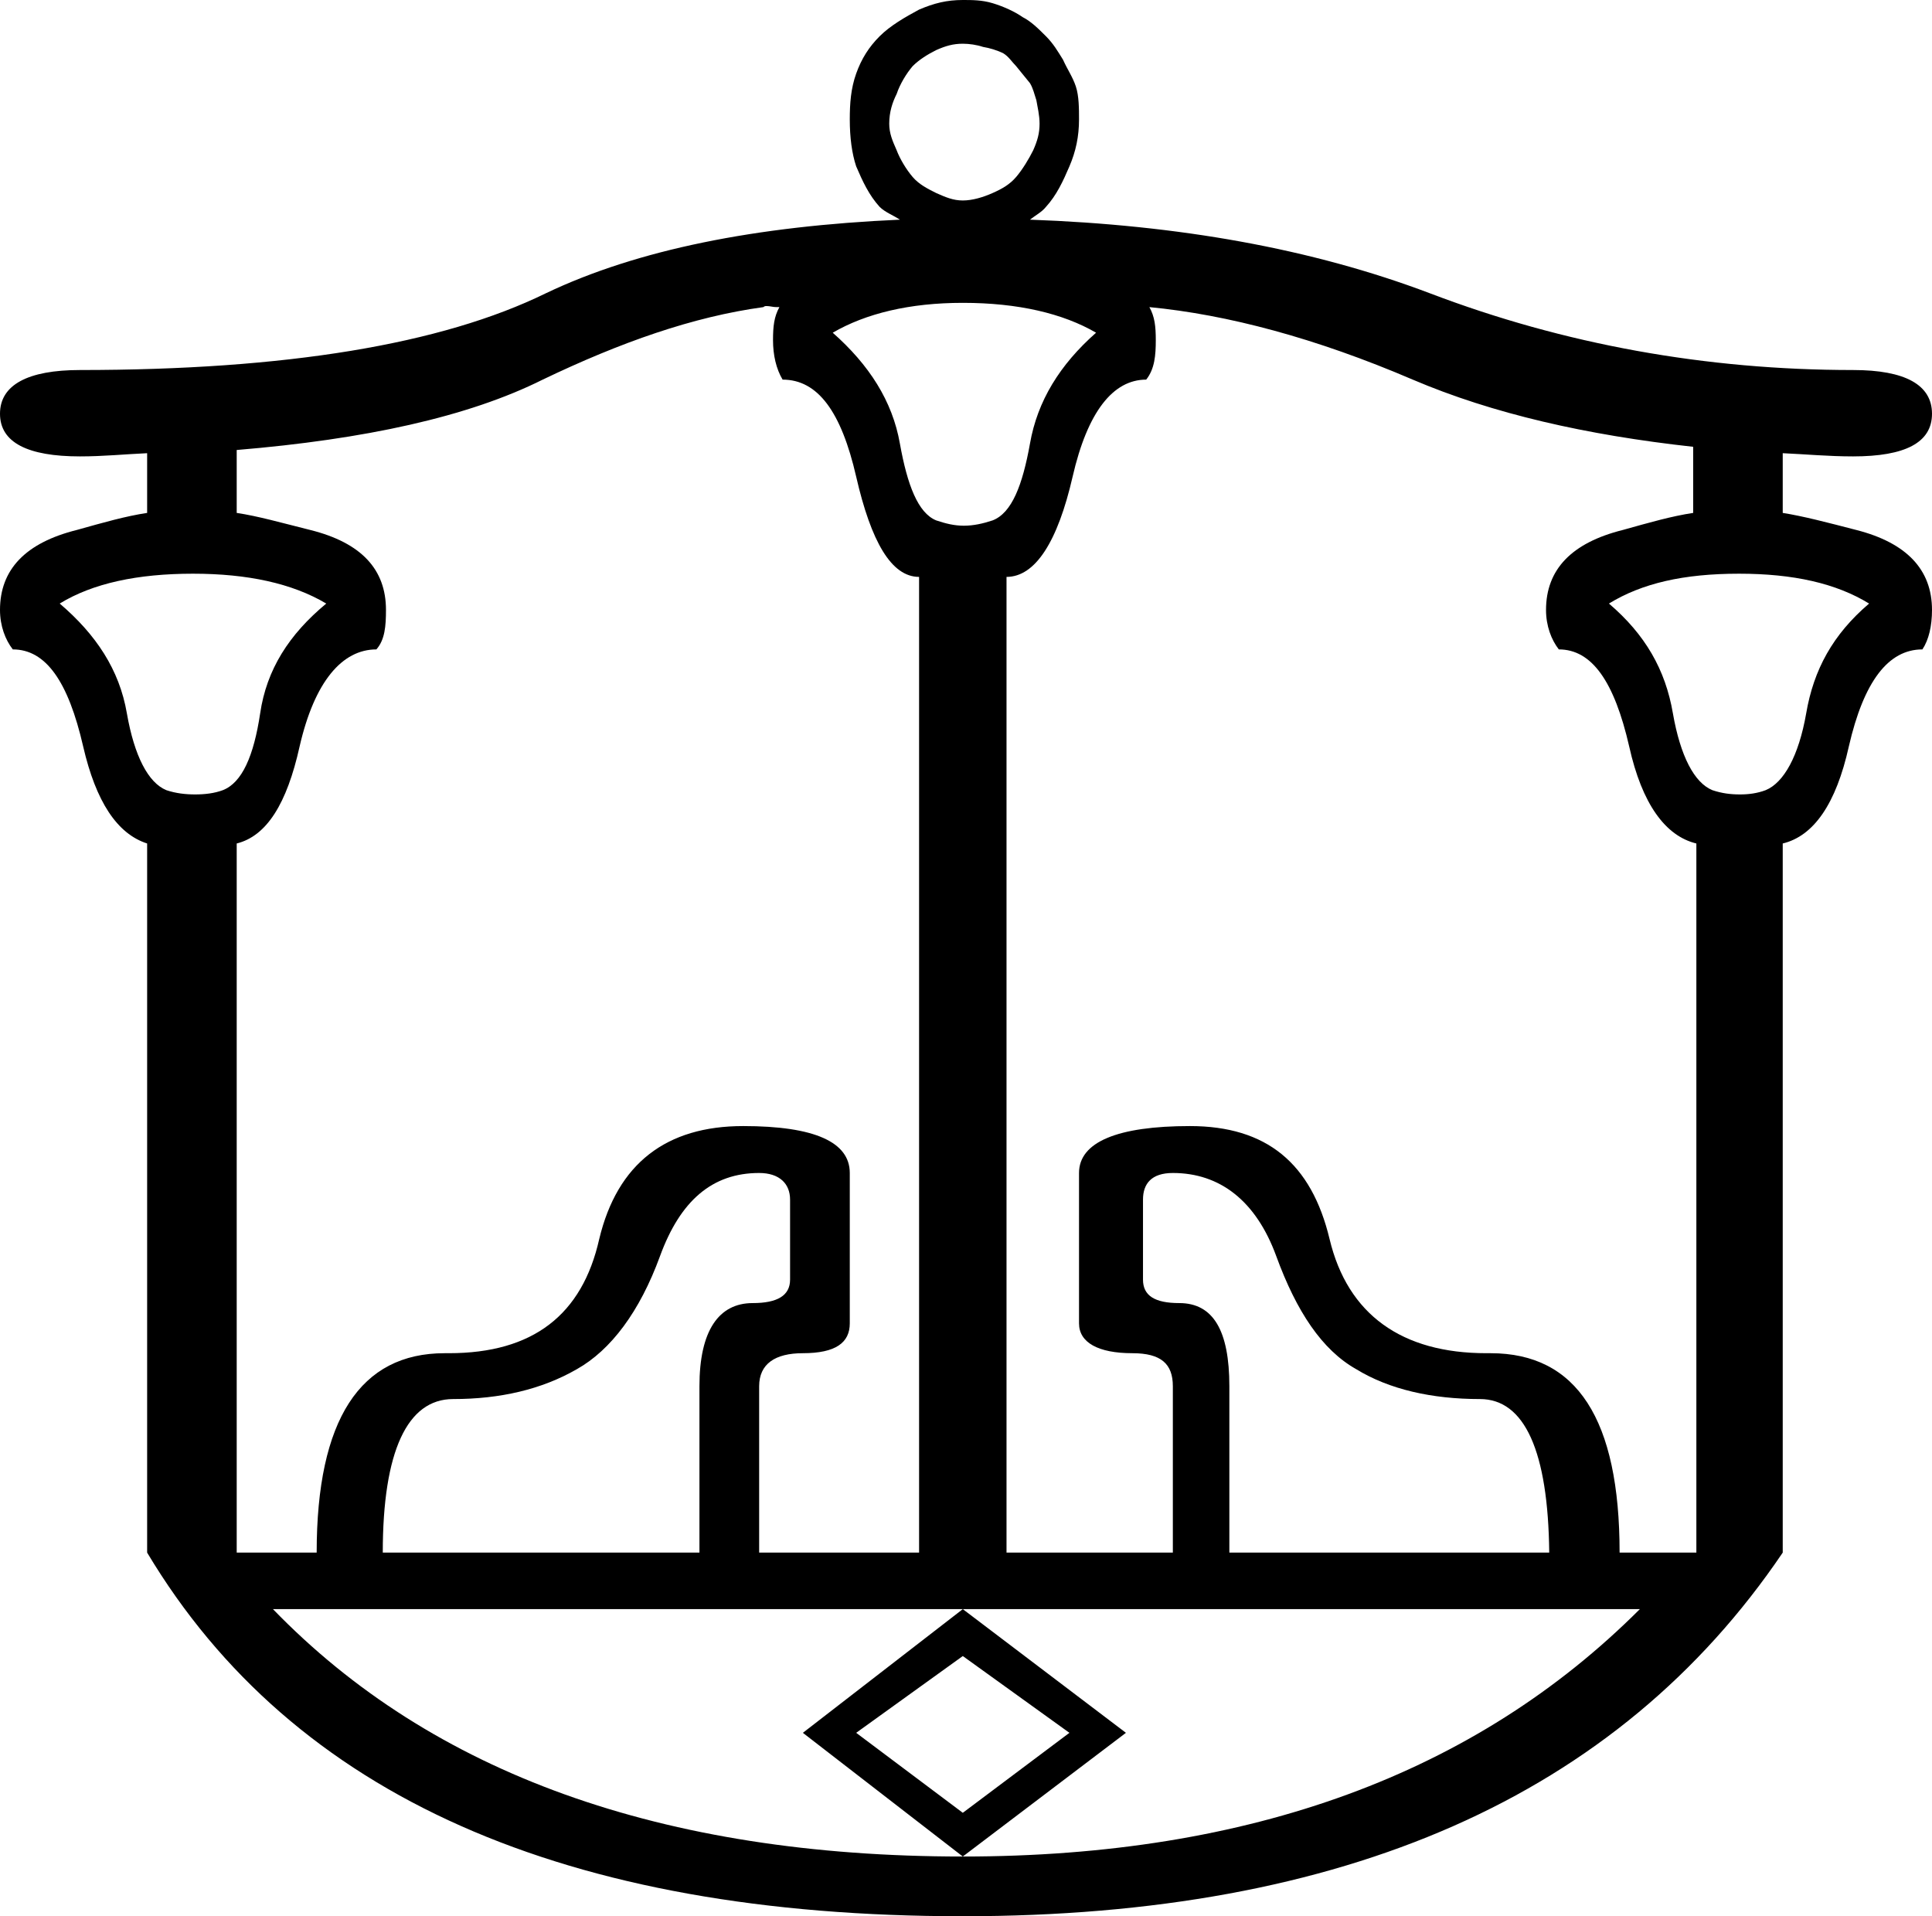 <?xml version='1.0' encoding ='UTF-8' standalone='yes'?>
<svg width='18.12' height='17.97' xmlns='http://www.w3.org/2000/svg' xmlns:xlink='http://www.w3.org/1999/xlink' >
<path style='fill:black; stroke:none' d=' M 9.03 0.41  C 9.09 0.41 9.16 0.42 9.22 0.44  C 9.28 0.45 9.35 0.47 9.41 0.5  C 9.46 0.53 9.49 0.58 9.53 0.62  C 9.57 0.67 9.62 0.73 9.66 0.78  C 9.69 0.83 9.7 0.88 9.72 0.94  C 9.73 1 9.75 1.08 9.75 1.16  C 9.75 1.25 9.73 1.32 9.69 1.41  C 9.65 1.49 9.59 1.59 9.53 1.66  C 9.47 1.73 9.4 1.77 9.31 1.81  C 9.22 1.85 9.12 1.88 9.03 1.88  C 8.94 1.88 8.87 1.85 8.78 1.81  C 8.7 1.77 8.62 1.73 8.56 1.66  C 8.5 1.59 8.44 1.49 8.41 1.41  C 8.37 1.32 8.34 1.25 8.34 1.16  C 8.34 1.05 8.37 0.96 8.41 0.88  C 8.44 0.79 8.5 0.69 8.56 0.62  C 8.62 0.56 8.7 0.51 8.78 0.47  C 8.87 0.43 8.94 0.41 9.03 0.41  Z  M 9.03 2.84  C 9.55 2.84 9.97 2.94 10.28 3.12  C 9.94 3.42 9.73 3.76 9.66 4.16  C 9.59 4.55 9.49 4.81 9.31 4.88  C 9.22 4.91 9.13 4.93 9.04 4.93  C 8.95 4.93 8.87 4.91 8.78 4.88  C 8.61 4.81 8.51 4.55 8.44 4.16  C 8.37 3.76 8.15 3.42 7.81 3.12  C 8.12 2.94 8.53 2.84 9.03 2.84  Z  M 1.81 5.38  C 2.32 5.38 2.74 5.47 3.06 5.66  C 2.71 5.95 2.5 6.28 2.44 6.69  C 2.38 7.09 2.27 7.34 2.09 7.41  C 2.01 7.44 1.92 7.45 1.83 7.45  C 1.74 7.45 1.65 7.44 1.56 7.41  C 1.39 7.34 1.26 7.09 1.19 6.69  C 1.12 6.28 0.9 5.95 0.56 5.66  C 0.87 5.47 1.29 5.38 1.81 5.38  Z  M 16.31 5.38  C 16.82 5.38 17.22 5.47 17.53 5.66  C 17.19 5.95 17.01 6.28 16.94 6.69  C 16.87 7.09 16.73 7.34 16.56 7.41  C 16.48 7.44 16.4 7.45 16.32 7.45  C 16.23 7.45 16.15 7.44 16.06 7.41  C 15.89 7.34 15.76 7.09 15.69 6.69  C 15.62 6.28 15.43 5.95 15.09 5.66  C 15.4 5.47 15.79 5.38 16.31 5.38  Z  M 7.12 11  C 7.31 11 7.41 11.1 7.41 11.25  L 7.41 12  C 7.41 12.15 7.29 12.22 7.06 12.22  C 6.74 12.22 6.56 12.48 6.56 13  L 6.56 14.56  L 3.59 14.56  C 3.59 13.61 3.82 13.12 4.25 13.12  C 4.69 13.12 5.08 13.03 5.41 12.84  C 5.73 12.66 6 12.3 6.19 11.78  C 6.38 11.26 6.68 11 7.12 11  Z  M 7.19 2.87  C 7.22 2.87 7.25 2.88 7.28 2.88  C 7.29 2.88 7.3 2.88 7.31 2.88  L 7.31 2.88  C 7.26 2.97 7.25 3.06 7.25 3.19  C 7.25 3.33 7.28 3.46 7.34 3.56  C 7.67 3.56 7.89 3.86 8.03 4.47  C 8.17 5.08 8.36 5.41 8.62 5.41  L 8.62 14.56  L 7.12 14.56  L 7.12 13  C 7.12 12.79 7.27 12.69 7.53 12.69  C 7.84 12.69 7.97 12.59 7.97 12.41  L 7.97 11  C 7.97 10.71 7.64 10.56 6.97 10.56  C 6.25 10.56 5.79 10.91 5.62 11.62  C 5.46 12.33 5 12.69 4.21 12.69  C 4.2 12.69 4.2 12.69 4.19 12.69  C 4.18 12.69 4.18 12.69 4.17 12.69  C 3.38 12.69 2.97 13.31 2.97 14.56  L 2.22 14.56  L 2.22 7.91  C 2.5 7.84 2.69 7.54 2.81 7  C 2.95 6.39 3.21 6.09 3.53 6.09  C 3.61 6 3.62 5.87 3.62 5.72  C 3.62 5.34 3.39 5.09 2.91 4.97  C 2.63 4.9 2.42 4.84 2.22 4.81  L 2.22 4.22  C 3.42 4.12 4.39 3.91 5.09 3.56  C 5.82 3.21 6.5 2.97 7.16 2.88  C 7.17 2.87 7.18 2.87 7.19 2.87  Z  M 11 11  C 11.44 11 11.78 11.26 11.97 11.78  C 12.16 12.3 12.4 12.66 12.72 12.84  C 13.03 13.03 13.43 13.12 13.88 13.12  C 14.3 13.12 14.52 13.61 14.53 14.56  L 11.53 14.56  L 11.53 13  C 11.53 12.48 11.38 12.22 11.06 12.22  C 10.83 12.22 10.72 12.15 10.72 12  L 10.72 11.25  C 10.72 11.1 10.8 11 11 11  Z  M 10.78 2.88  C 11.51 2.95 12.34 3.17 13.25 3.56  C 14 3.88 14.88 4.08 15.88 4.19  L 15.88 4.81  C 15.68 4.84 15.47 4.9 15.22 4.97  C 14.74 5.09 14.5 5.34 14.5 5.72  C 14.5 5.87 14.55 6 14.62 6.09  C 14.93 6.09 15.14 6.39 15.28 7  C 15.4 7.54 15.62 7.84 15.91 7.91  L 15.91 14.56  L 15.19 14.56  C 15.19 13.31 14.79 12.69 13.98 12.69  C 13.98 12.69 13.97 12.69 13.97 12.69  C 13.96 12.69 13.95 12.69 13.94 12.69  C 13.15 12.69 12.64 12.33 12.47 11.62  C 12.3 10.91 11.88 10.56 11.16 10.56  C 10.48 10.56 10.12 10.71 10.12 11  L 10.12 12.41  C 10.12 12.59 10.3 12.69 10.62 12.69  C 10.89 12.69 11 12.79 11 13  L 11 14.56  L 9.44 14.56  L 9.44 5.41  C 9.71 5.41 9.92 5.08 10.06 4.47  C 10.2 3.86 10.44 3.56 10.75 3.56  C 10.83 3.46 10.84 3.33 10.84 3.19  C 10.84 3.06 10.83 2.97 10.78 2.88  Z  M 9.03 15.53  L 10.03 16.25  L 9.03 17  L 8.03 16.25  L 9.03 15.53  Z  M 9.03 15.09  L 7.53 16.25  L 9.03 17.41  C 6.21 17.41 4.05 16.63 2.56 15.09  Z  M 15.38 15.09  C 13.84 16.63 11.73 17.41 9.03 17.41  L 10.56 16.25  L 9.03 15.09  Z  M 9.03 0  C 8.88 0 8.76 0.03 8.62 0.09  C 8.49 0.16 8.35 0.24 8.25 0.34  C 8.15 0.44 8.08 0.55 8.03 0.69  C 7.98 0.83 7.97 0.97 7.97 1.12  C 7.97 1.29 7.99 1.44 8.03 1.56  C 8.09 1.7 8.15 1.83 8.25 1.94  C 8.3 1.99 8.38 2.02 8.44 2.06  C 7.09 2.12 5.98 2.34 5.12 2.75  C 4.14 3.23 2.68 3.47 0.75 3.47  C 0.26 3.47 0 3.61 0 3.88  C 0 4.15 0.26 4.28 0.75 4.28  C 0.97 4.28 1.16 4.26 1.38 4.25  L 1.38 4.81  C 1.18 4.84 0.97 4.9 0.72 4.97  C 0.24 5.09 0 5.34 0 5.72  C 0 5.87 0.05 6 0.12 6.09  C 0.43 6.09 0.64 6.39 0.78 7  C 0.9 7.52 1.1 7.82 1.38 7.91  L 1.38 14.56  C 2.75 16.85 5.31 17.97 9.03 17.97  C 12.6 17.97 15.17 16.85 16.72 14.56  L 16.72 7.91  C 17.01 7.84 17.22 7.54 17.34 7  C 17.48 6.39 17.71 6.09 18.03 6.09  C 18.09 6 18.12 5.87 18.12 5.72  C 18.12 5.34 17.88 5.09 17.41 4.97  C 17.14 4.9 16.91 4.84 16.72 4.81  L 16.72 4.25  C 16.94 4.26 17.15 4.28 17.38 4.28  C 17.87 4.28 18.12 4.15 18.12 3.88  C 18.12 3.61 17.87 3.47 17.38 3.47  C 16 3.47 14.67 3.23 13.41 2.75  C 12.3 2.33 11.05 2.11 9.66 2.06  C 9.71 2.02 9.77 1.99 9.81 1.94  C 9.91 1.83 9.97 1.7 10.03 1.56  C 10.09 1.42 10.12 1.28 10.12 1.12  C 10.12 1.02 10.12 0.9 10.09 0.81  C 10.06 0.72 10.01 0.65 9.97 0.56  C 9.92 0.48 9.88 0.41 9.81 0.34  C 9.74 0.27 9.67 0.2 9.59 0.16  C 9.52 0.11 9.41 0.06 9.31 0.03  C 9.21 0 9.12 0 9.03 0  Z '/></svg>
